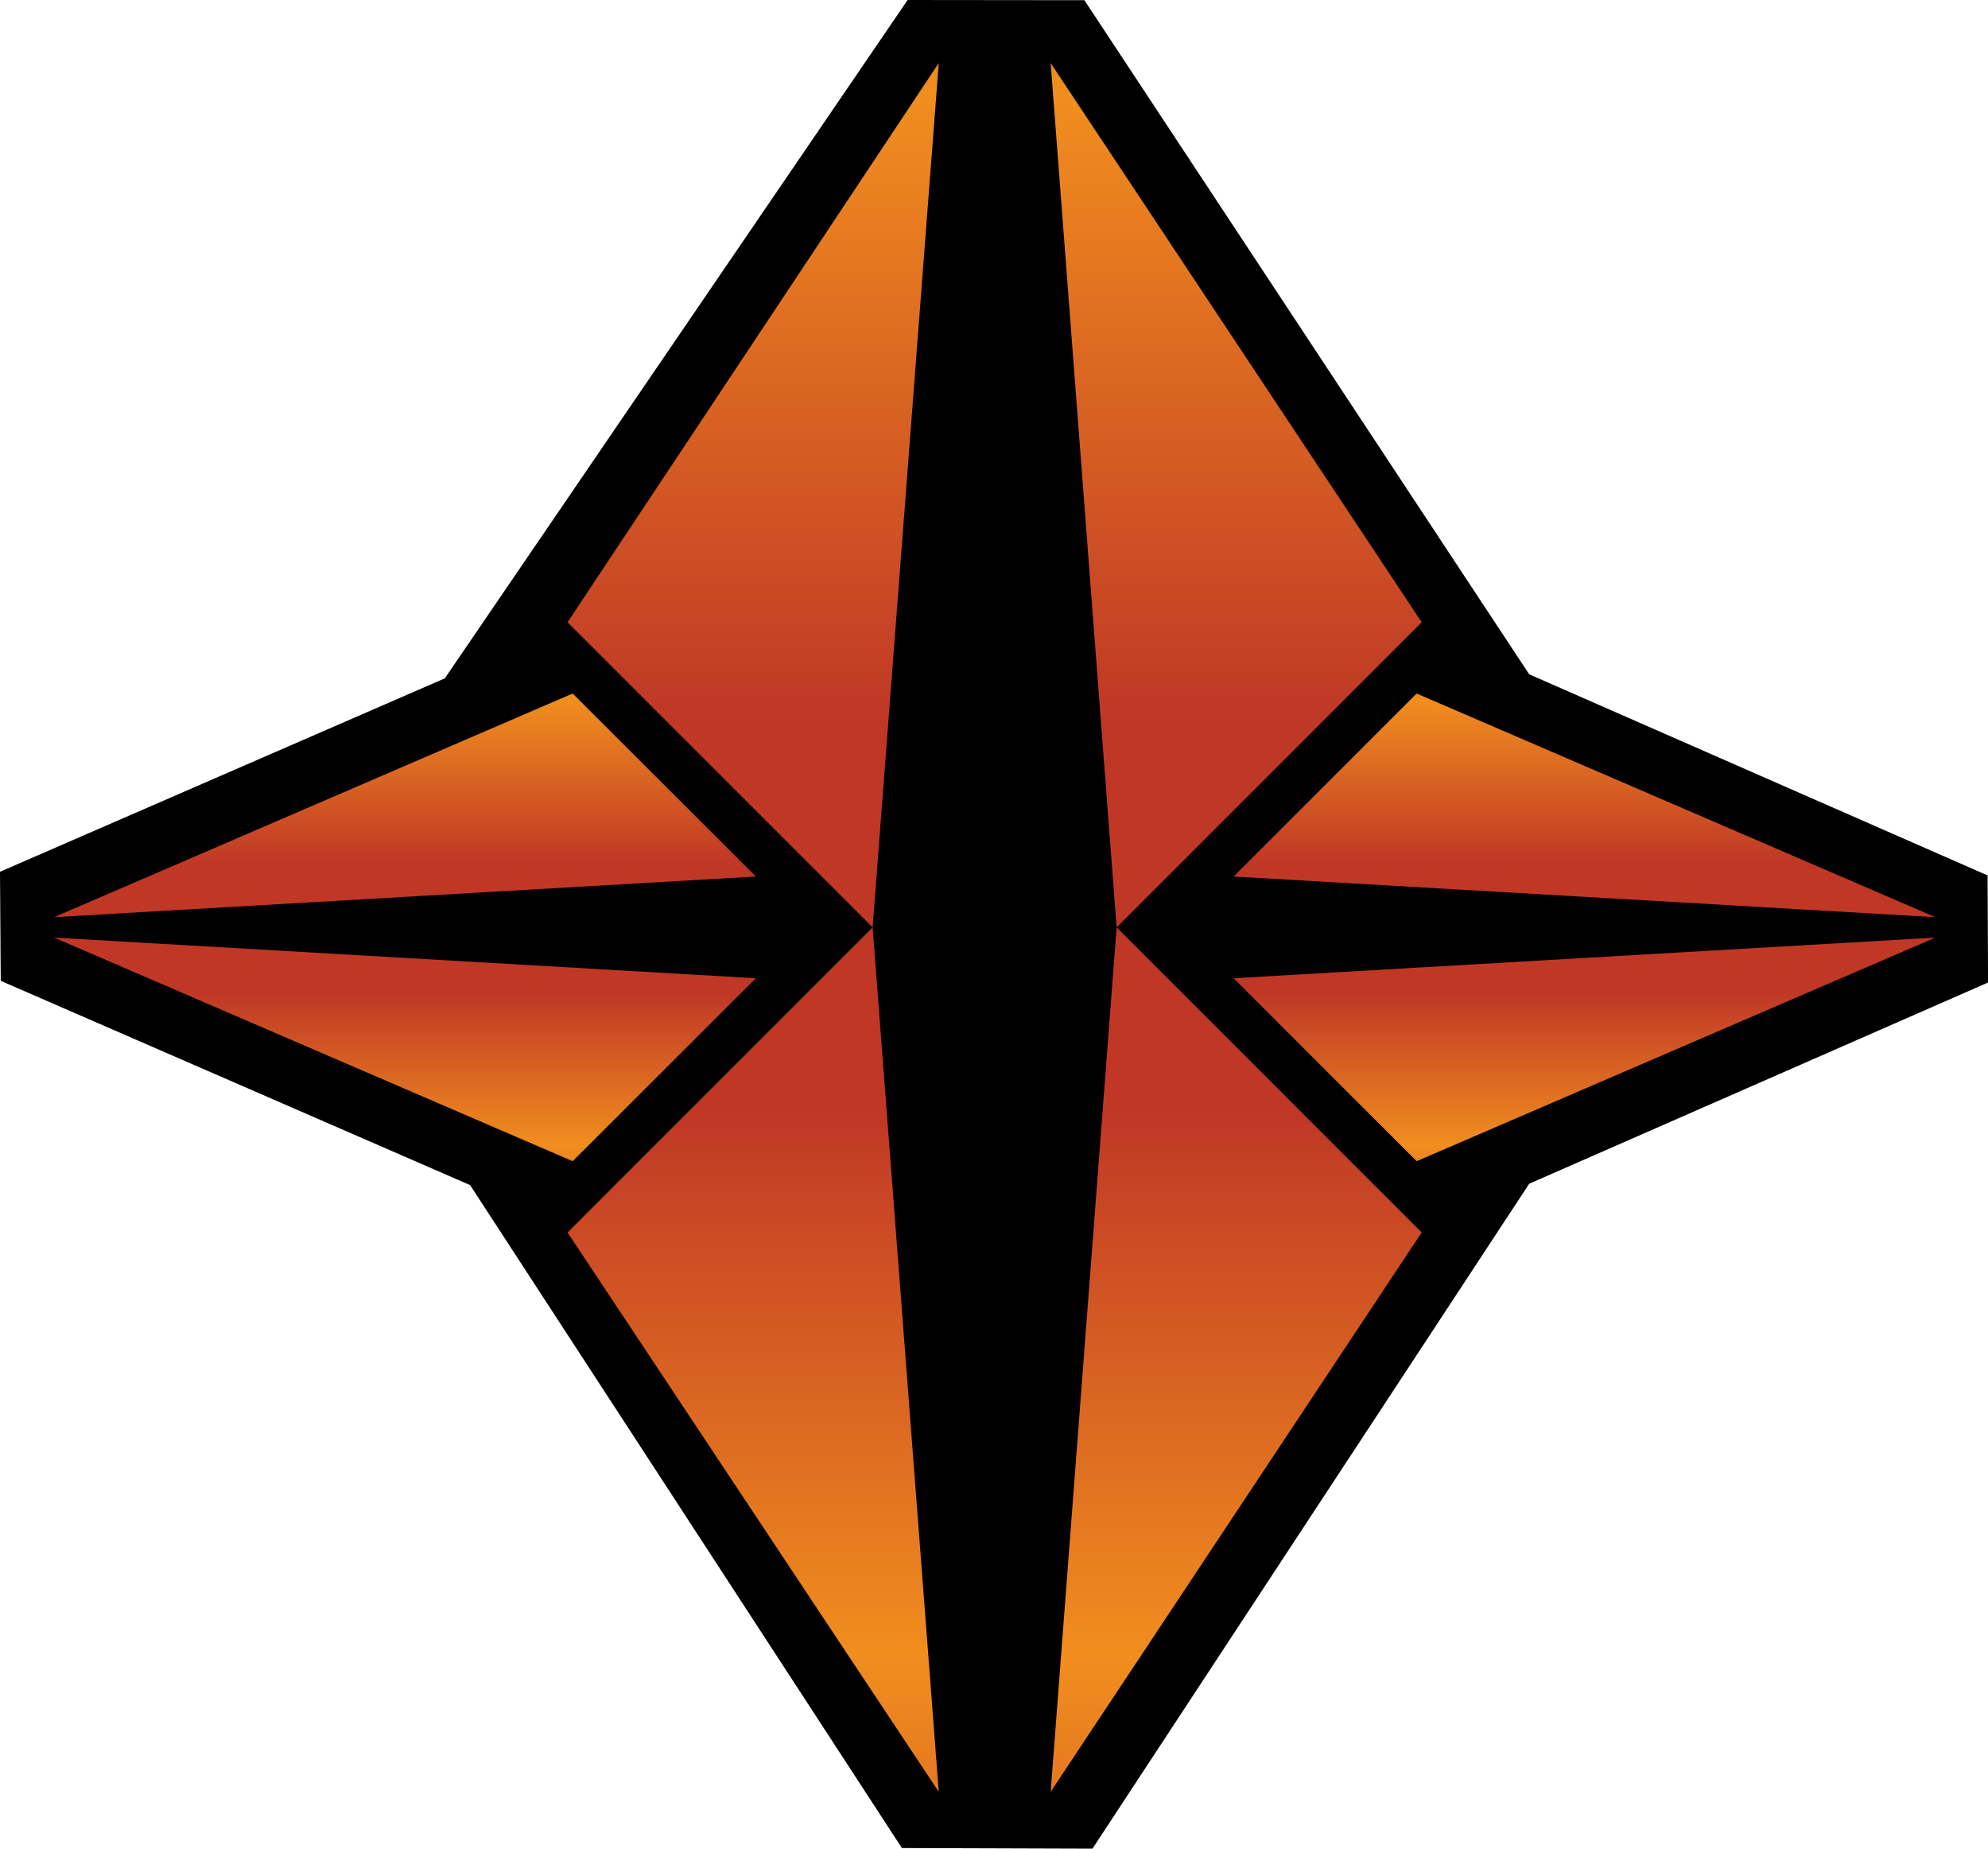 <?xml version="1.0" encoding="UTF-8" standalone="no"?>
<svg
   version="1.1"
   width="32.191"
   height="29.932"
   viewBox="0 0 32.191 29.932"
   id="svg4"
   xmlns:xlink="http://www.w3.org/1999/xlink"
   xmlns="http://www.w3.org/2000/svg"
   xmlns:svg="http://www.w3.org/2000/svg">
  <defs>
    <!-- This is the gradient that will actually be used on
     the cards. The colors themselves will be provided by the
     template, but the x values, y values, and offsets will be
     used from the SVG. -->
    <linearGradient
       id="rarity"
       x1="0"
       y1="1"
       x2="0"
       y2="0">
      <stop
         offset="0"
         style="stop-color:rgb(192,55,38);stop-opacity:1"
         id="stop2" />
      <stop
         offset="0.125"
         style="stop-color:rgb(192,55,38);stop-opacity:1"
         id="stop4" />
      <stop
         offset="0.5"
         style="stop-color:rgb(241,142,30);stop-opacity:1"
         id="stop6" />
      <stop
         offset="0.875"
         style="stop-color:rgb(192,55,38);stop-opacity:1"
         id="stop8" />
      <stop
         offset="1"
         style="stop-color:rgb(192,55,38);stop-opacity:1"
         id="stop10" />
    </linearGradient>
    <!-- These gradients are here so that you can visualize
     what the set symbol would like like in that rarity. The
     only gradient that matters in the end is the "rarity"
     gradient. -->
    <linearGradient
       id="mythic"
       x1="0"
       y1="1"
       x2="1"
       y2="0">
      <stop
         offset="0"
         style="stop-color:rgb(192,55,38);stop-opacity:1"
         id="stop9" />
      <stop
         offset="0.125"
         style="stop-color:rgb(192,55,38);stop-opacity:1"
         id="stop11" />
      <stop
         offset="0.5"
         style="stop-color:rgb(241,142,30);stop-opacity:1"
         id="stop13" />
      <stop
         offset="0.875"
         style="stop-color:rgb(192,55,38);stop-opacity:1"
         id="stop15" />
      <stop
         offset="1"
         style="stop-color:rgb(192,55,38);stop-opacity:1"
         id="stop17" />
    </linearGradient>
    <linearGradient
       id="rare"
       x1="0"
       y1="1"
       x2="1"
       y2="0">
      <stop
         offset="0"
         style="stop-color:rgb(146,116,67);stop-opacity:1"
         id="stop20" />
      <stop
         offset="0.125"
         style="stop-color:rgb(146,116,67);stop-opacity:1"
         id="stop22" />
      <stop
         offset="0.5"
         style="stop-color:rgb(211,178,108);stop-opacity:1"
         id="stop24" />
      <stop
         offset="0.875"
         style="stop-color:rgb(146,116,67);stop-opacity:1"
         id="stop26" />
      <stop
         offset="1"
         style="stop-color:rgb(146,116,67);stop-opacity:1"
         id="stop28" />
    </linearGradient>
    <linearGradient
       id="special"
       x1="0"
       y1="1"
       x2="1"
       y2="0">
      <stop
         offset="0"
         style="stop-color:rgb(76, 56, 106);stop-opacity:1"
         id="stop31" />
      <stop
         offset="0.125"
         style="stop-color:rgb(76, 56, 106);stop-opacity:1"
         id="stop33" />
      <stop
         offset="0.5"
         style="stop-color:rgb(201, 173, 221);stop-opacity:1"
         id="stop35" />
      <stop
         offset="0.875"
         style="stop-color:rgb(76, 56, 106);stop-opacity:1"
         id="stop37" />
      <stop
         offset="1"
         style="stop-color:rgb(76, 56, 106);stop-opacity:1"
         id="stop39" />
    </linearGradient>
    <linearGradient
       id="uncommon"
       x1="0"
       y1="1"
       x2="1"
       y2="0">
      <stop
         offset="0"
         style="stop-color:rgb(98,110,119);stop-opacity:1"
         id="stop42" />
      <stop
         offset="0.125"
         style="stop-color:rgb(98,110,119);stop-opacity:1"
         id="stop44" />
      <stop
         offset="0.5"
         style="stop-color:rgb(196,222,238);stop-opacity:1"
         id="stop46" />
      <stop
         offset="0.875"
         style="stop-color:rgb(98,110,119);stop-opacity:1"
         id="stop48" />
      <stop
         offset="1"
         style="stop-color:rgb(98,110,119);stop-opacity:1"
         id="stop50" />
    </linearGradient>
    <linearGradient
       id="common"
       x1="0"
       y1="1"
       x2="1"
       y2="0">
      <stop
         offset="0"
         style="stop-color:rgb(0,0,0);stop-opacity:1"
         id="stop53" />
    </linearGradient>
    <linearGradient
       id="rarity-outline"
       x1="0"
       y1="1"
       x2="0"
       y2="1">
      <stop
         offset="0"
         style="stop-color:rgb(0,0,0);stop-opacity:1"
         id="stop56" />
    </linearGradient>
    <linearGradient
       xlink:href="#rarity"
       id="linearGradient1077"
       x1="0.594"
       y1="22.153"
       x2="0.594"
       y2="-17.668"
       gradientTransform="scale(1.475,0.678)"
       gradientUnits="userSpaceOnUse" />
    <linearGradient
       xlink:href="#rarity"
       id="linearGradient1271"
       x1="0.594"
       y1="56.895"
       x2="0.594"
       y2="22.151"
       gradientTransform="scale(1.475,0.678)"
       gradientUnits="userSpaceOnUse" />
    <linearGradient
       xlink:href="#rarity"
       id="linearGradient1792"
       gradientUnits="userSpaceOnUse"
       gradientTransform="scale(1.475,0.678)"
       x1="4.457"
       y1="21.904"
       x2="4.457"
       y2="11.52" />
    <linearGradient
       xlink:href="#rarity"
       id="linearGradient2050"
       gradientUnits="userSpaceOnUse"
       gradientTransform="scale(1.475,0.678)"
       x1="3.239"
       y1="22.508"
       x2="3.239"
       y2="32.208" />
  </defs>
  <path
     fill="url(#rarity-outline)"
     d="M 14.697,0 7.203,10.983 0,14.115 l 0.012,1.766 7.6,3.307 6.992,10.734 3.086,0.01 7.072,-10.766 7.43,-3.258 -0.008,-1.734 -7.422,-3.256 -7.203,-10.915 z"
     id="path61" />
  <path
     fill="url(#rarity)"
     d="m 23.021,19.956 -4.94,-4.941 -1.068,13.997 6.008,-9.057 z m -13.831,0 4.94,-4.941 1.071,13.997 -6.011,-9.057 z"
     id="path63"
     style="fill:url(#linearGradient1271)" />
  <path
     fill="url(#rarity)"
     d="m 18.081,15.015 4.94,-4.94 -6.008,-9.054 z m -3.951,0 -4.94,-4.94 6.011,-9.054 z"
     id="path65"
     style="fill:url(#linearGradient1077)" />
  <path
     fill="url(#rarity)"
     d="m 22.939,18.801 8.399,-3.62 -11.362,0.658 z m -13.666,0 -8.396,-3.62 11.362,0.658 z"
     id="path1447"
     style="fill:url(#linearGradient2050);fill-opacity:1" />
  <path
     fill="url(#rarity)"
     d="m 22.939,11.229 8.399,3.621 -11.362,-0.658 z m -13.666,0 -8.396,3.621 11.362,-0.658 z"
     id="path1544"
     style="fill:url(#linearGradient1792);fill-opacity:1" />
</svg>
